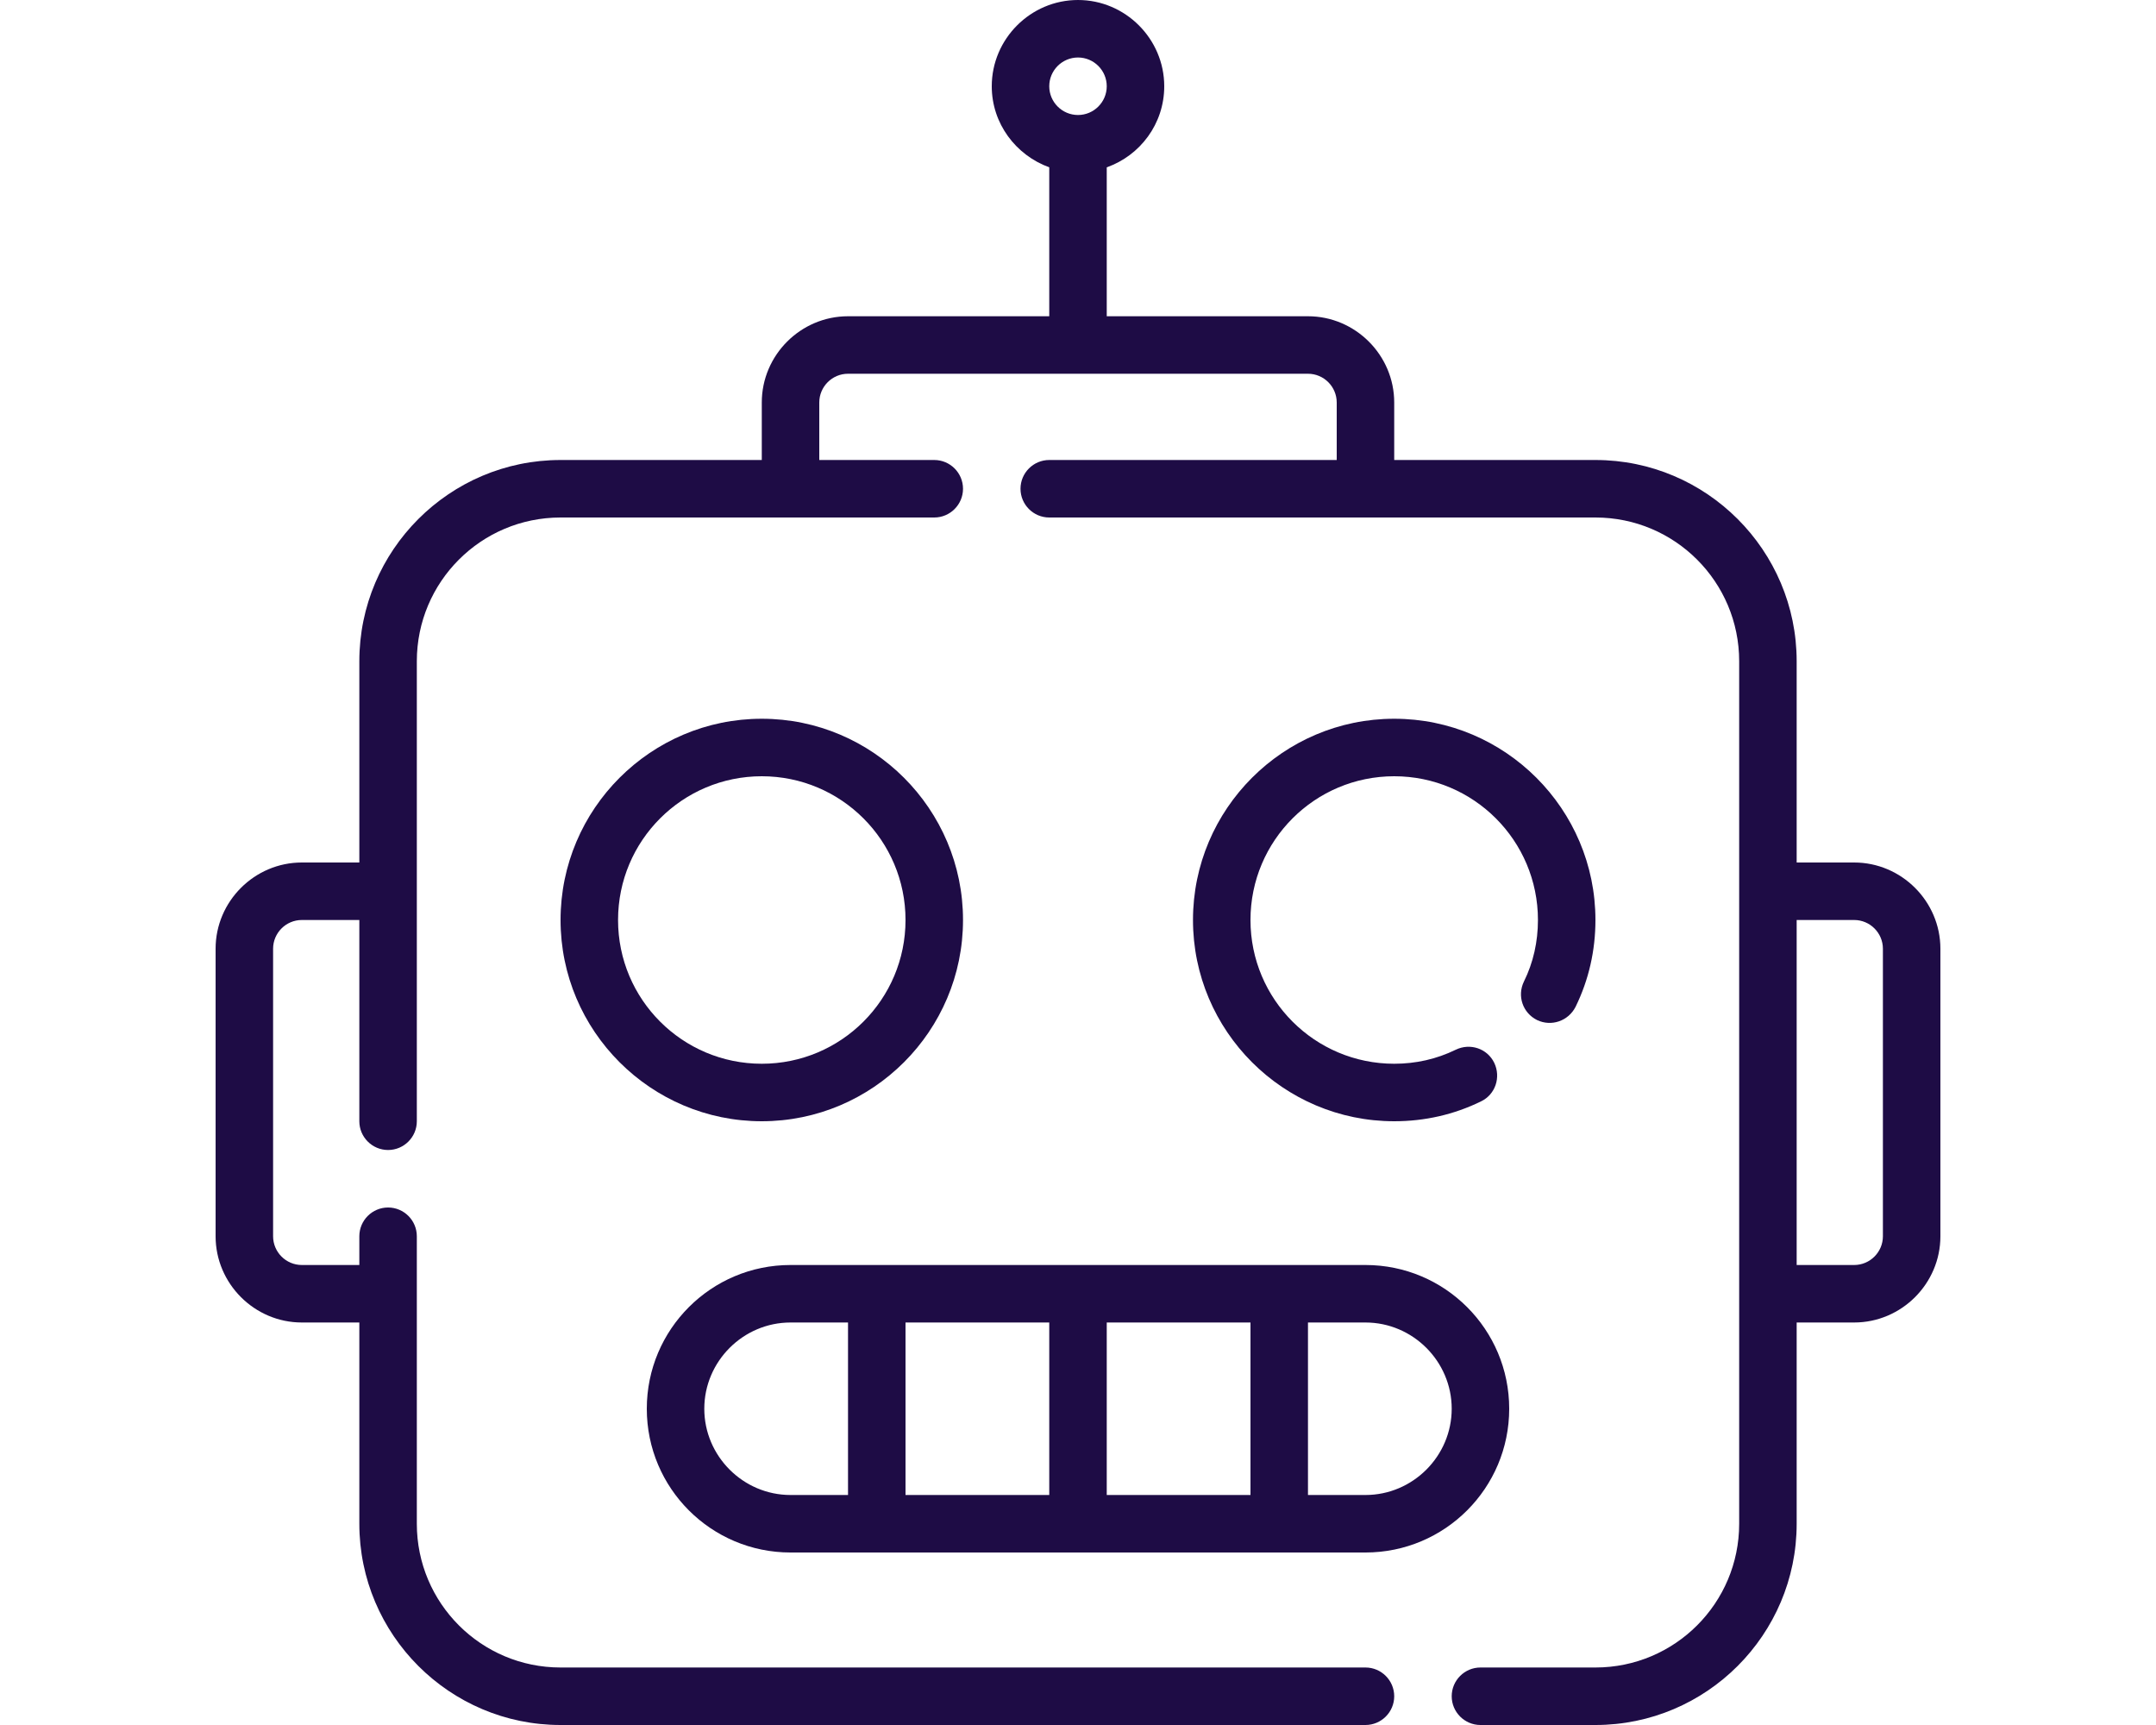 <svg xmlns="http://www.w3.org/2000/svg" xmlns:xlink="http://www.w3.org/1999/xlink" width="100" zoomAndPan="magnify" viewBox="0 0 75 60" height="80" preserveAspectRatio="xMidYMid meet" version="1.2"><defs><clipPath id="fe8f01bf42"><path d="M 7.5 0 L 67.5 0 L 67.5 60 L 7.5 60 Z M 7.5 0 "/></clipPath></defs><g id="28d2568eef"><path style=" stroke:none;fill-rule:nonzero;fill:#1e0c45;fill-opacity:1;" d="M 27.5 54 L 47.5 54 C 50.262 54 52.5 51.762 52.5 49 C 52.5 46.238 50.262 44 47.5 44 L 27.5 44 C 24.738 44 22.5 46.238 22.5 49 C 22.5 51.762 24.738 54 27.5 54 Z M 45.5 46 L 47.5 46 C 49.148 46 50.5 47.352 50.5 49 C 50.5 50.648 49.148 52 47.5 52 L 45.5 52 Z M 38.5 46 L 43.5 46 L 43.5 52 L 38.5 52 Z M 31.5 46 L 36.5 46 L 36.5 52 L 31.5 52 Z M 27.5 46 L 29.5 46 L 29.5 52 L 27.5 52 C 25.852 52 24.5 50.648 24.5 49 C 24.5 47.352 25.852 46 27.5 46 Z M 27.5 46 "/><path style=" stroke:none;fill-rule:nonzero;fill:#1e0c45;fill-opacity:1;" d="M 33.5 32 C 33.5 28.141 30.359 25 26.5 25 C 22.641 25 19.5 28.141 19.5 32 C 19.5 35.859 22.641 39 26.5 39 C 30.359 39 33.5 35.859 33.5 32 Z M 21.5 32 C 21.5 29.238 23.738 27 26.5 27 C 29.262 27 31.5 29.238 31.5 32 C 31.5 34.762 29.262 37 26.5 37 C 23.738 37 21.5 34.762 21.5 32 Z M 21.5 32 "/><path style=" stroke:none;fill-rule:nonzero;fill:#1e0c45;fill-opacity:1;" d="M 53.469 35.48 C 53.969 35.719 54.559 35.512 54.809 35.02 C 55.27 34.078 55.5 33.059 55.5 32 C 55.5 28.141 52.359 25 48.5 25 C 44.641 25 41.5 28.141 41.5 32 C 41.5 35.859 44.641 39 48.5 39 C 49.559 39 50.578 38.77 51.52 38.309 C 52.02 38.07 52.219 37.469 51.98 36.969 C 51.738 36.469 51.141 36.27 50.641 36.512 C 49.969 36.84 49.25 37 48.5 37 C 45.738 37 43.5 34.762 43.5 32 C 43.5 29.238 45.738 27 48.5 27 C 51.262 27 53.5 29.238 53.5 32 C 53.5 32.75 53.34 33.48 53.012 34.141 C 52.77 34.641 52.969 35.23 53.469 35.48 Z M 53.469 35.48 "/><g clip-rule="nonzero" clip-path="url(#fe8f01bf42)"><path style=" stroke:none;fill-rule:nonzero;fill:#1e0c45;fill-opacity:1;" d="M 64.5 30 L 62.5 30 L 62.5 23 C 62.5 19.141 59.359 16 55.5 16 L 48.5 16 L 48.5 14 C 48.5 12.352 47.148 11 45.5 11 L 38.5 11 L 38.5 5.82 C 39.66 5.41 40.5 4.309 40.5 3 C 40.5 1.352 39.148 0 37.5 0 C 35.852 0 34.5 1.352 34.5 3 C 34.5 4.301 35.34 5.398 36.5 5.82 L 36.5 11 L 29.5 11 C 27.852 11 26.5 12.352 26.5 14 L 26.5 16 L 19.5 16 C 15.641 16 12.5 19.141 12.5 23 L 12.5 30 L 10.5 30 C 8.852 30 7.5 31.352 7.5 33 L 7.5 43 C 7.5 44.648 8.852 46 10.5 46 L 12.5 46 L 12.5 53 C 12.5 56.859 15.641 60 19.5 60 L 47.5 60 C 48.051 60 48.5 59.551 48.5 59 C 48.5 58.449 48.051 58 47.5 58 L 19.5 58 C 16.738 58 14.5 55.762 14.5 53 L 14.5 43 C 14.5 42.449 14.051 42 13.5 42 C 12.949 42 12.5 42.449 12.5 43 L 12.5 44 L 10.5 44 C 9.949 44 9.5 43.551 9.5 43 L 9.5 33 C 9.5 32.449 9.949 32 10.5 32 L 12.5 32 L 12.5 39 C 12.5 39.551 12.949 40 13.5 40 C 14.051 40 14.5 39.551 14.5 39 L 14.5 23 C 14.5 20.238 16.738 18 19.5 18 L 32.5 18 C 33.051 18 33.5 17.551 33.5 17 C 33.5 16.449 33.051 16 32.5 16 L 28.5 16 L 28.5 14 C 28.5 13.449 28.949 13 29.5 13 L 45.5 13 C 46.051 13 46.5 13.449 46.5 14 L 46.5 16 L 36.5 16 C 35.949 16 35.5 16.449 35.5 17 C 35.5 17.551 35.949 18 36.5 18 L 55.5 18 C 58.262 18 60.5 20.238 60.5 23 L 60.5 53 C 60.5 55.762 58.262 58 55.5 58 L 51.5 58 C 50.949 58 50.5 58.449 50.5 59 C 50.5 59.551 50.949 60 51.5 60 L 55.5 60 C 59.359 60 62.5 56.859 62.5 53 L 62.5 46 L 64.5 46 C 66.148 46 67.5 44.648 67.5 43 L 67.5 33 C 67.5 31.352 66.148 30 64.5 30 Z M 37.5 4 C 36.949 4 36.5 3.551 36.5 3 C 36.5 2.449 36.949 2 37.5 2 C 38.051 2 38.5 2.449 38.5 3 C 38.5 3.551 38.051 4 37.5 4 Z M 65.5 43 C 65.5 43.551 65.051 44 64.5 44 L 62.5 44 L 62.5 32 L 64.5 32 C 65.051 32 65.5 32.449 65.5 33 Z M 65.5 43 "/></g></g></svg>